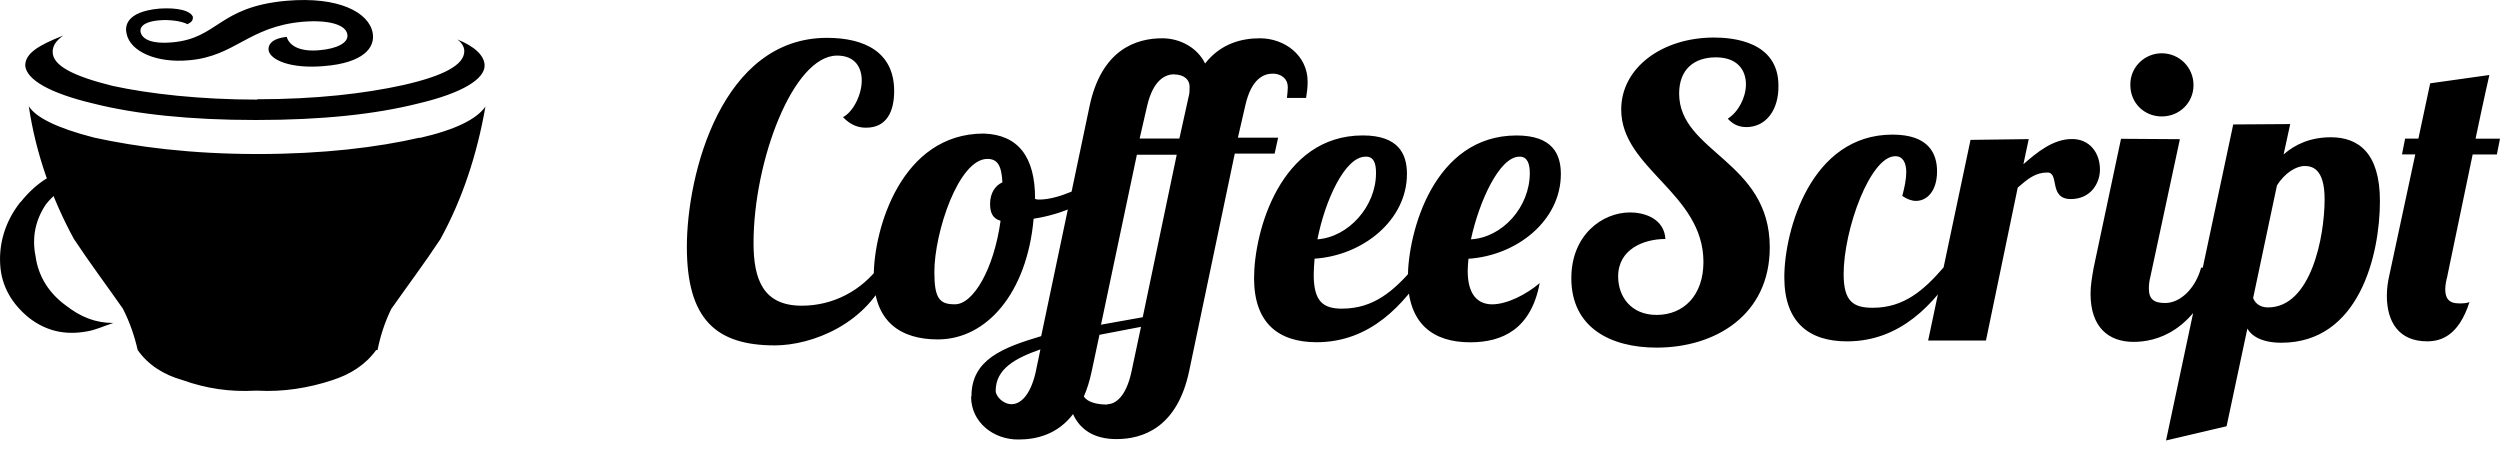<svg viewBox="0 0 128 23" xmlns="http://www.w3.org/2000/svg" fill-rule="evenodd" clip-rule="evenodd" stroke-linejoin="round" stroke-miterlimit="1.414"><path d="M45.53 13.86c-1.085 2.74-3.98 3.824-5.86 3.824-3.03 0-4.503-1.36-4.503-5.046 0-3.74 1.788-10.7 7.174-10.7 1.94 0 3.44.74 3.44 2.72 0 1.08-.4 1.88-1.44 1.88-.34 0-.76-.096-1.18-.54.5-.256.96-1.114.96-1.88 0-.66-.34-1.272-1.26-1.272-2.26 0-4.28 5.408-4.28 9.594 0 1.88.5 3.212 2.47 3.212 1.61 0 3.06-.77 4.01-2.06l.5.248-.02.02zm7.446-3.688c.09.046.16.046.226.046.96 0 2.3-.62 3.18-1.26l.18.54c-.76.84-2.14 1.47-3.64 1.7-.34 3.8-2.4 6.18-4.905 6.18-1.9 0-3.28-.9-3.28-3.26 0-2.38 1.4-7.28 5.633-7.28 1.766.06 2.626 1.2 2.626 3.32l-.02.014zm-1.744 1.132c-.428-.114-.54-.452-.54-.86 0-.566.27-.95.632-1.108-.046-.86-.25-1.2-.77-1.2-1.47 0-2.715 3.756-2.715 5.792 0 1.36.27 1.652 1.04 1.652.95.02 2.01-1.81 2.35-4.276zm-1.493 8.98c0-1.876 1.6-2.486 3.57-3.074l2.47-11.744c.61-2.94 2.4-3.506 3.73-3.506.93 0 1.81.5 2.192 1.29.816-1.04 1.9-1.29 2.806-1.29 1.27 0 2.444.88 2.444 2.22 0 .336-.04.586-.08.834h-.98c.02-.204.044-.384.044-.54 0-.48-.38-.704-.77-.704-.45 0-1.087.248-1.4 1.606L63.38 7.05h2.06l-.18.816h-2.04l-2.33 11.108c-.61 2.94-2.4 3.508-3.73 3.508-1.18 0-1.88-.52-2.22-1.28-.79 1.04-1.875 1.3-2.78 1.3-1.267.02-2.44-.86-2.44-2.194l.02-.024zm2.06.41c.42 0 .94-.408 1.22-1.606l.25-1.2c-1.29.452-2.29.996-2.29 2.126 0 .272.38.68.81.68zm4.9 0c.43 0 .95-.408 1.22-1.606l.5-2.354-2.127.408-.4 1.88c-.1.48-.24.92-.4 1.28.2.3.68.412 1.22.412l-.014-.02zm-.317-4.072l2.126-.38 1.74-8.32h-2.04l-1.84 8.72.014-.02zm3.756-12.82c-.454 0-1.086.26-1.404 1.616l-.385 1.676h2.035l.475-2.148c.047-.16.047-.294.047-.452.025-.456-.34-.68-.767-.68v-.012zm8.574 12c1.62 0 2.64-.904 3.66-2.08h.7c-1.18 1.88-2.92 3.8-5.66 3.8-1.92 0-3.204-.948-3.204-3.28 0-2.38 1.336-7.308 5.568-7.308 1.83 0 2.26.952 2.26 1.97 0 2.374-2.26 4.18-4.73 4.34-.02.296-.044.56-.044.816 0 1.404.5 1.744 1.47 1.744l-.02-.002zm1.2-7.78c-1.04 0-2.06 2.2-2.46 4.232 1.58-.114 3-1.674 3-3.394 0-.5-.11-.84-.52-.84l-.02.002zm6.48 7.56c.78 0 1.778-.52 2.44-1.088-.44 2.352-1.9 3.032-3.56 3.032-1.9 0-3.19-.95-3.19-3.28 0-2.38 1.336-7.31 5.566-7.31 1.838 0 2.268.954 2.268 1.972 0 2.4-2.266 4.18-4.73 4.34-.02.2-.04.456-.04.614 0 1.288.562 1.72 1.262 1.72h-.01zm1.4-7.56c-1.02 0-2.06 2.286-2.48 4.232 1.61-.09 3.014-1.652 3.014-3.394 0-.5-.14-.84-.52-.84l-.01.002zm11.62-1.516c-.38 0-.68-.134-.95-.43.54-.34.93-1.084.93-1.76 0-.7-.41-1.38-1.54-1.38-1.132 0-1.88.632-1.88 1.854 0 3.01 4.64 3.44 4.64 7.874 0 3.46-2.78 5.134-5.792 5.134-2.354 0-4.368-1.02-4.368-3.554 0-2.214 1.583-3.368 3.01-3.368.7 0 1.74.294 1.807 1.36-1.11 0-2.42.52-2.42 1.92 0 1.02.653 1.968 1.967 1.968 1.38 0 2.4-.992 2.4-2.712 0-3.528-4.21-4.772-4.21-7.804 0-2.148 2.105-3.686 4.75-3.686.97 0 3.3.2 3.3 2.46.02 1.24-.63 2.126-1.65 2.126l.01-.002zm8.19 2.332c0-.52-.18-.84-.564-.84-1.286 0-2.644 3.76-2.644 6.04 0 1.4.5 1.72 1.49 1.72 1.603 0 2.62-.9 3.64-2.08h.7c-1.177 1.88-2.92 3.8-5.657 3.8-1.92 0-3.21-.948-3.21-3.28 0-2.4 1.36-7.306 5.54-7.306 1.833 0 2.28.95 2.28 1.88 0 .992-.5 1.514-1.08 1.514-.227 0-.47-.096-.7-.254.11-.428.2-.812.2-1.2l.01.006zm6.27-1.72l-.274 1.29c.7-.612 1.52-1.29 2.49-1.29.934 0 1.43.744 1.43 1.56 0 .7-.472 1.514-1.49 1.514-1.155 0-.567-1.36-1.2-1.36-.61 0-1 .32-1.52.772l-1.627 7.83h-2.96l2.17-10.272 2.99-.04-.006-.004zm7.74 0l-1.5 6.992c-.07.272-.09.476-.09.66 0 .56.27.744.834.744.795 0 1.56-.77 1.84-1.81h.86c-1.18 3.35-3.217 3.8-4.32 3.8-1.25 0-2.2-.72-2.2-2.464 0-.406.07-.836.16-1.334l1.4-6.6 3.01.02.005-.008zm-.932-4.39c.9 0 1.628.72 1.628 1.63 0 .9-.72 1.604-1.624 1.604-.91 0-1.61-.7-1.61-1.604-.023-.906.72-1.63 1.607-1.63zm6.58 3.62l-.34 1.56c.588-.52 1.38-.88 2.42-.88 1.4 0 2.512.792 2.512 3.26 0 2.76-1.06 7.26-5.047 7.26-1.016 0-1.54-.36-1.74-.724l-1.064 5-3.1.728 3.44-16.18 2.92-.02-.005-.004zm1.76 3.846c0-1.58-.66-1.694-1.02-1.694-.448 0-1.02.36-1.42.992l-1.22 5.768c.088.23.314.48.76.48 2.2 0 2.9-3.6 2.9-5.546zm6.292 3.92c-.07.246-.115.494-.115.7 0 .428.16.72.7.72.16 0 .38 0 .54-.066-.566 1.76-1.494 2.008-2.17 2.008-1.45 0-2.06-1-2.06-2.33 0-.36.045-.7.135-1.09l1.32-6.15h-.68l.16-.81h.68l.603-2.83 3.03-.426s-.32 1.4-.706 3.26H128l-.16.81h-1.24l-1.292 6.2.012.004zM9.87.88c.02.14-.045.248-.27.36-.28-.156-.92-.248-1.44-.2-.56.044-1.04.224-.96.61.09.384.63.61 1.605.52 2.376-.204 2.352-1.81 5.84-2.128 2.712-.24 4.228.6 4.432 1.62.16.79-.5 1.56-2.47 1.72-1.74.156-2.76-.32-2.852-.794-.04-.248.09-.61.926-.7.1.38.57.792 1.7.68.82-.07 1.5-.364 1.4-.82-.08-.48-.94-.746-2.3-.632-2.76.248-3.44 1.764-5.79 1.968-1.68.16-3.03-.45-3.21-1.36C6.4 1.39 6.4.598 8.17.44c.9-.06 1.62.096 1.72.46L9.87.88zm-8.82 9.46c-.773.97-1.11 2.1-1.04 3.21.063 1.108.607 2.014 1.467 2.716.9.7 1.88.904 2.984.7.43-.068.91-.294 1.34-.43-.9 0-1.66-.294-2.44-.904-.84-.612-1.4-1.472-1.54-2.512-.2-.974 0-1.88.54-2.672.62-.768 1.42-1.2 2.46-1.334 1.04-.068 1.95.204 2.85.836-.2-.294-.5-.5-.77-.768-.9-.62-1.88-.9-3.08-.62-1.08.24-1.98.8-2.76 1.78l-.01-.002zM13.176 5.1c-2.92 0-5.526-.294-7.4-.7-2.02-.5-3.08-1.04-3.08-1.74 0-.296.14-.546.54-.84-1.264.5-1.944.906-1.944 1.54.06.7 1.2 1.4 3.5 1.944 2.16.544 4.944.84 8.3.84 3.42 0 6.124-.296 8.3-.84 2.304-.54 3.42-1.266 3.42-1.946 0-.5-.5-.98-1.4-1.34.2.14.36.36.36.6 0 .7-1.04 1.266-3.14 1.74-1.956.43-4.44.724-7.476.724l.02.018zm8.32 1.946c-2.17.5-4.954.84-8.3.84-3.42 0-6.2-.364-8.374-.84-1.946-.5-2.986-1.04-3.348-1.606.36 2.444 1.2 4.752 2.306 6.788.837 1.266 1.675 2.376 2.51 3.574.36.7.6 1.42.76 2.12.54.772 1.34 1.27 2.3 1.54 1.2.432 2.445.612 3.71.54h.14c1.267.072 2.6-.132 3.82-.54.907-.292 1.677-.768 2.24-1.54h.07c.14-.7.36-1.4.7-2.1.84-1.2 1.68-2.308 2.515-3.574 1.11-2.014 1.88-4.32 2.308-6.788-.45.632-1.49 1.174-3.368 1.604l.012-.018z" fill-rule="nonzero"/></svg>